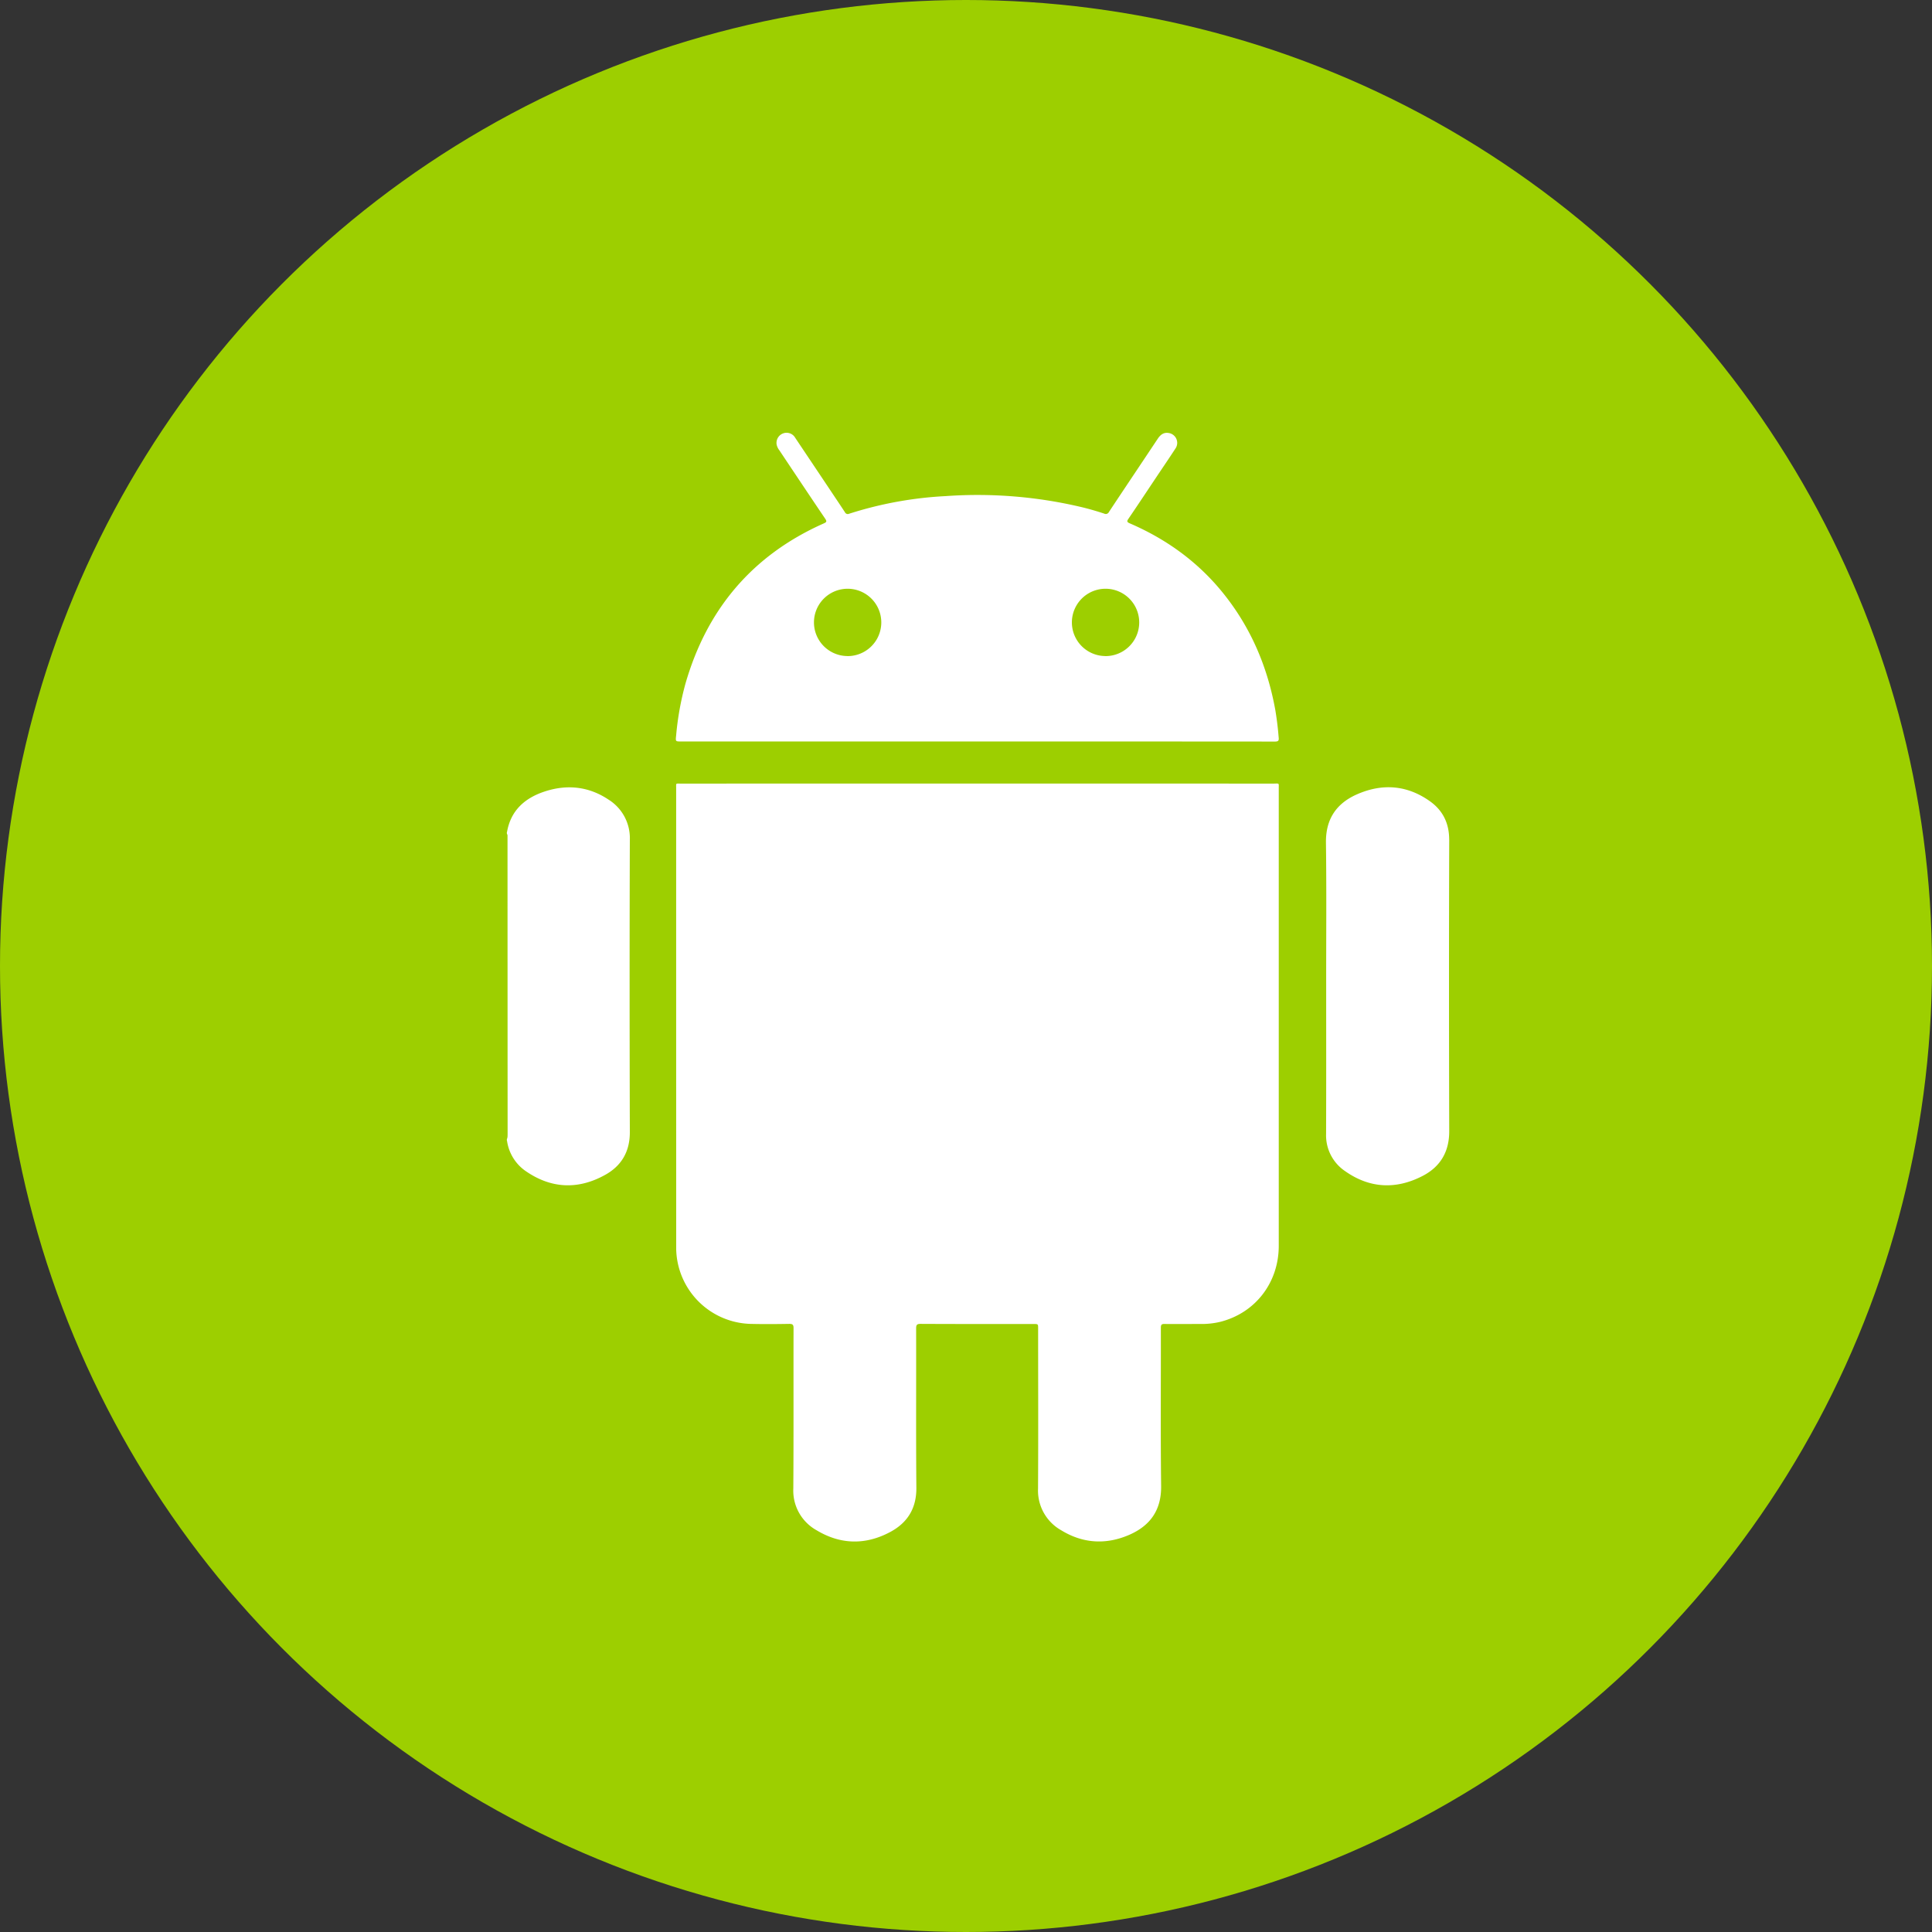 <svg xmlns="http://www.w3.org/2000/svg" width="42" height="42"><rect width="100%" height="100%" fill="#333333" stroke="none"/><g fill="none" fill-rule="evenodd"><circle cx="21" cy="21" r="21" fill="#9DCF00"/><path fill="#FFF" d="M27.701 17.035a18319.86 18319.86 0 00-12.9 0c-.118 0-.102-.017-.102.101a47638.995 47638.995 0 00.001 10.025 1.663 1.663 0 001.605 1.619c.285.007.57.005.854 0 .074 0 .092.02.092.094-.003 1.162.003 2.324-.005 3.486a.985.985 0 00.505.906c.522.315 1.066.325 1.602.038.376-.201.572-.516.568-.962-.01-1.154-.002-2.308-.005-3.462 0-.075.014-.1.095-.1.82.004 1.64.003 2.46.003.097 0 .097 0 .097.1 0 1.16.005 2.32-.002 3.478a.99.99 0 00.506.907c.474.29.98.317 1.486.094.452-.2.691-.54.684-1.06-.014-1.146-.004-2.293-.006-3.44 0-.063.017-.082.081-.08.261.003.523 0 .784 0a1.71 1.71 0 00.42-.045c.767-.191 1.278-.851 1.278-1.655v-9.948c0-.114.014-.1-.098-.1zm3.803 1.217c0-.351-.135-.631-.415-.831-.496-.355-1.036-.396-1.587-.154-.447.196-.683.536-.677 1.05.014 1.04.004 2.081.005 3.122 0 1.07.002 2.139-.002 3.208a.937.937 0 00.41.81c.537.38 1.111.406 1.69.106.387-.201.58-.528.577-.98-.006-2.11-.007-4.22 0-6.331zm-17.812.003a.986.986 0 00-.466-.874c-.431-.287-.904-.334-1.39-.173-.423.14-.73.407-.813.874a.068.068 0 000 .05.133.133 0 01.01.023 22094.5 22094.5 0 00.002 6.469c0 .03 0 .061-.002.092a.296.296 0 01-.01.04.07.07 0 000 .05c.04.269.19.508.415.659.551.377 1.13.399 1.71.08.36-.197.546-.508.544-.937-.006-2.118-.007-4.235 0-6.353zm14.032-2.821c-.166-.917-.515-1.753-1.093-2.488-.553-.705-1.254-1.217-2.073-1.57-.058-.026-.064-.043-.029-.095.22-.322.434-.647.65-.97.125-.186.25-.37.372-.557a.217.217 0 00-.146-.341c-.107-.018-.179.038-.236.124-.353.531-.709 1.06-1.061 1.592a.076.076 0 01-.105.036 6.46 6.46 0 00-.442-.129 9.801 9.801 0 00-3.005-.251 8.243 8.243 0 00-2.096.383.068.068 0 01-.092-.033c-.134-.204-.27-.405-.405-.608l-.676-1.01a.216.216 0 00-.266-.094.22.22 0 00-.138.24c.01.046.03.088.058.124.332.497.663.994.997 1.488.04.059.033.076-.031.104-1.55.689-2.54 1.863-3.007 3.487-.1.366-.168.74-.201 1.119-.014.134-.018.134.111.134h6.435c2.157 0 4.315 0 6.472.002.08 0 .087-.028.08-.092a6.94 6.94 0 00-.073-.595zm-9.298-1.172a.731.731 0 11.001-1.463.731.731 0 01-.001 1.464zm5.604 0a.731.731 0 11.007-1.463.731.731 0 01-.007 1.464z"/></g></svg>